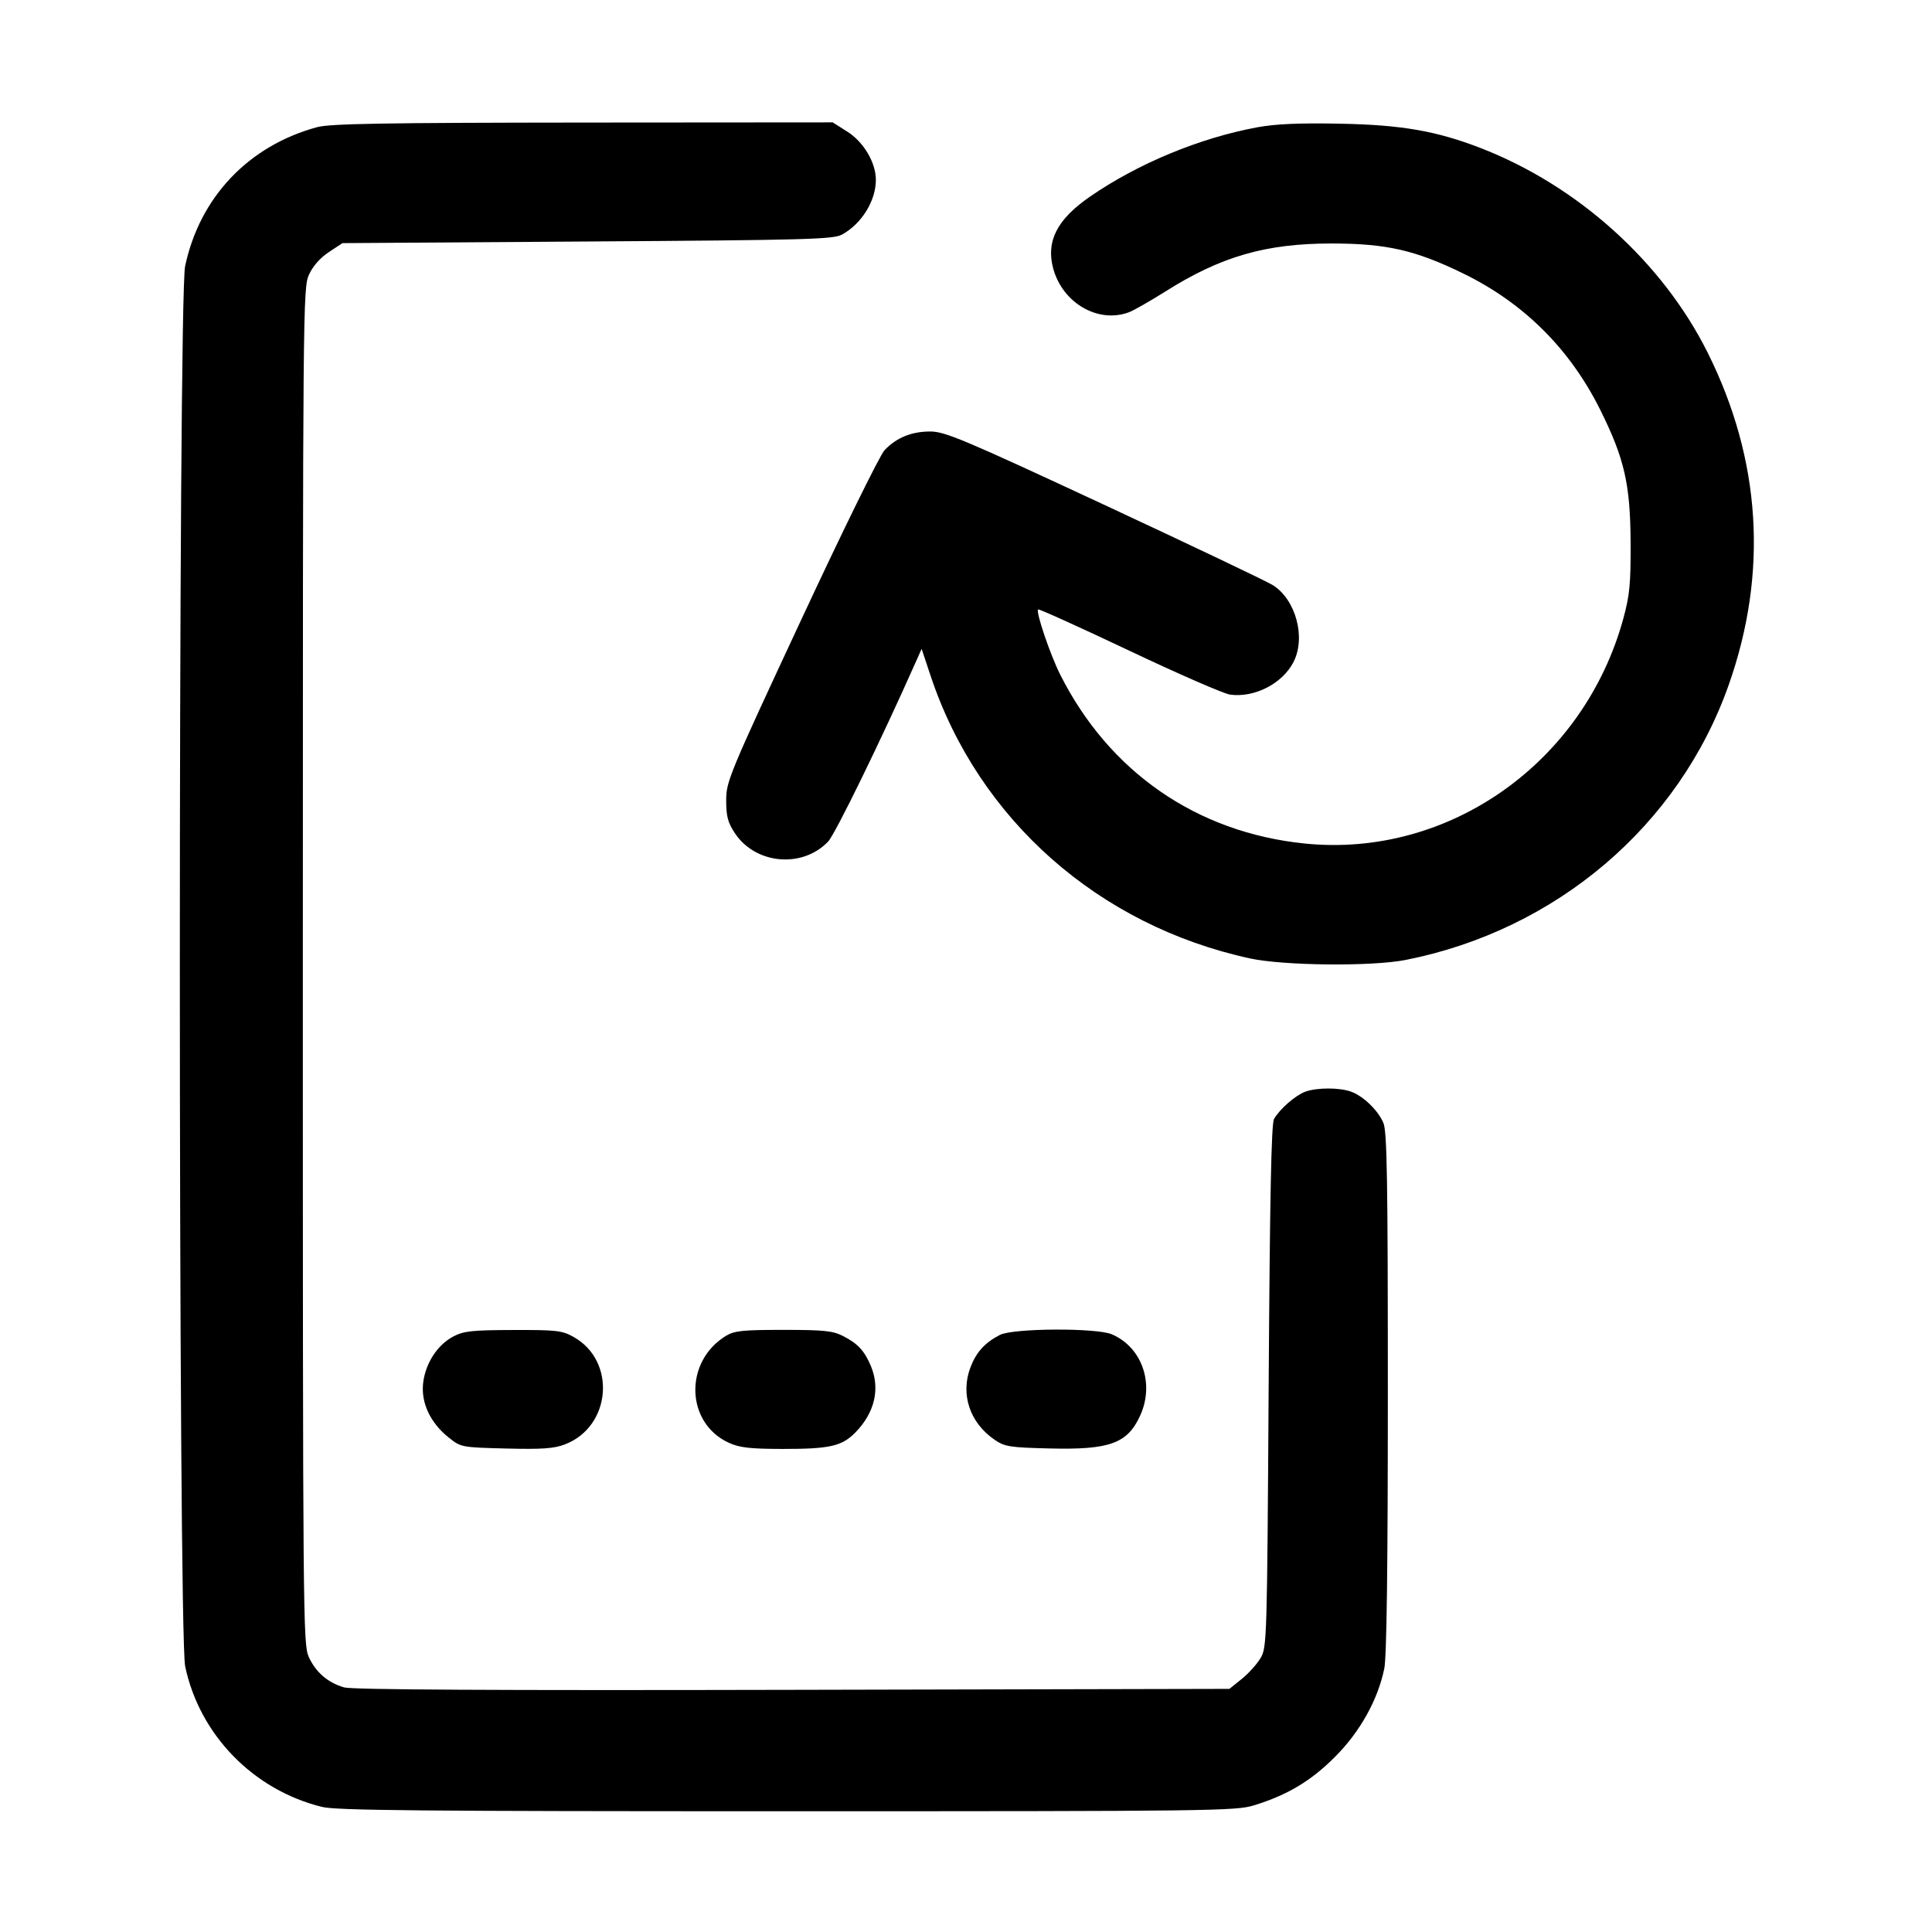 <svg id="icon" height="32" viewBox="0 0 32 32" width="32" xmlns="http://www.w3.org/2000/svg"><path d="M5.253 2.106 C 4.117 2.414,3.308 3.266,3.066 4.409 C 2.949 4.961,2.950 27.043,3.067 27.600 C 3.305 28.733,4.195 29.648,5.333 29.928 C 5.573 29.987,6.988 30.000,13.040 30.000 C 20.081 30.000,20.469 29.995,20.771 29.902 C 21.325 29.731,21.713 29.499,22.112 29.099 C 22.526 28.685,22.821 28.157,22.928 27.637 C 22.968 27.446,22.987 25.970,22.987 23.062 C 22.987 19.536,22.974 18.739,22.913 18.598 C 22.824 18.391,22.588 18.161,22.383 18.083 C 22.191 18.011,21.809 18.011,21.617 18.083 C 21.452 18.146,21.199 18.367,21.102 18.533 C 21.057 18.611,21.033 19.814,21.013 22.960 C 20.987 27.159,20.984 27.285,20.880 27.461 C 20.821 27.561,20.681 27.717,20.568 27.808 L 20.363 27.973 13.128 27.989 C 8.202 28.000,5.832 27.987,5.701 27.949 C 5.430 27.871,5.230 27.698,5.114 27.444 C 5.019 27.235,5.016 26.815,5.016 16.000 C 5.016 5.085,5.018 4.767,5.117 4.550 C 5.181 4.410,5.302 4.271,5.445 4.177 L 5.672 4.027 9.729 4.000 C 13.373 3.976,13.803 3.964,13.947 3.885 C 14.273 3.705,14.507 3.326,14.507 2.979 C 14.507 2.693,14.305 2.352,14.035 2.181 L 13.792 2.027 9.656 2.030 C 6.350 2.033,5.466 2.048,5.253 2.106 M20.827 2.108 C 19.872 2.284,18.846 2.709,18.052 3.258 C 17.509 3.633,17.324 3.993,17.443 4.442 C 17.597 5.020,18.191 5.364,18.701 5.171 C 18.782 5.140,19.053 4.985,19.304 4.827 C 20.221 4.248,20.964 4.033,22.053 4.033 C 22.962 4.033,23.445 4.143,24.240 4.532 C 25.245 5.023,26.009 5.786,26.511 6.800 C 26.907 7.600,27.003 8.022,27.008 8.987 C 27.011 9.663,26.993 9.856,26.890 10.236 C 26.240 12.630,23.995 14.217,21.606 13.971 C 19.821 13.788,18.372 12.786,17.560 11.173 C 17.395 10.845,17.154 10.135,17.194 10.094 C 17.207 10.082,17.885 10.389,18.702 10.776 C 19.518 11.163,20.271 11.491,20.374 11.505 C 20.778 11.560,21.239 11.324,21.423 10.968 C 21.634 10.561,21.463 9.928,21.079 9.690 C 20.970 9.623,19.710 9.023,18.280 8.357 C 15.960 7.277,15.650 7.147,15.408 7.147 C 15.097 7.147,14.850 7.248,14.651 7.456 C 14.575 7.535,13.953 8.800,13.270 10.267 C 12.073 12.834,12.027 12.945,12.028 13.259 C 12.028 13.521,12.056 13.625,12.171 13.799 C 12.514 14.317,13.290 14.387,13.717 13.938 C 13.833 13.816,14.593 12.260,15.158 10.987 L 15.265 10.747 15.416 11.200 C 16.209 13.574,18.197 15.331,20.706 15.875 C 21.262 15.995,22.723 16.010,23.280 15.900 C 25.776 15.407,27.811 13.675,28.633 11.344 C 29.288 9.487,29.170 7.616,28.284 5.840 C 27.534 4.339,26.133 3.076,24.524 2.452 C 23.795 2.170,23.219 2.069,22.213 2.049 C 21.524 2.035,21.133 2.052,20.827 2.108 M7.507 22.137 C 7.243 22.276,7.044 22.585,7.008 22.912 C 6.972 23.237,7.129 23.569,7.432 23.810 C 7.635 23.972,7.642 23.973,8.383 23.992 C 8.977 24.007,9.177 23.993,9.356 23.924 C 10.124 23.631,10.213 22.544,9.502 22.145 C 9.311 22.037,9.221 22.027,8.499 22.029 C 7.815 22.031,7.679 22.046,7.507 22.137 M12.024 22.126 C 11.326 22.552,11.354 23.571,12.074 23.898 C 12.250 23.978,12.424 23.998,12.960 23.999 C 13.747 24.000,13.947 23.954,14.173 23.721 C 14.490 23.393,14.580 23.000,14.425 22.627 C 14.319 22.374,14.207 22.252,13.962 22.128 C 13.794 22.042,13.645 22.027,12.975 22.027 C 12.301 22.027,12.163 22.041,12.024 22.126 M16.560 22.111 C 16.311 22.240,16.170 22.396,16.074 22.647 C 15.905 23.092,16.061 23.563,16.471 23.845 C 16.642 23.962,16.720 23.975,17.383 23.991 C 18.381 24.016,18.675 23.909,18.886 23.444 C 19.125 22.916,18.915 22.314,18.415 22.100 C 18.159 21.991,16.775 21.998,16.560 22.111 " fill="currentColor" stroke="none" fill-rule="evenodd"></path></svg>